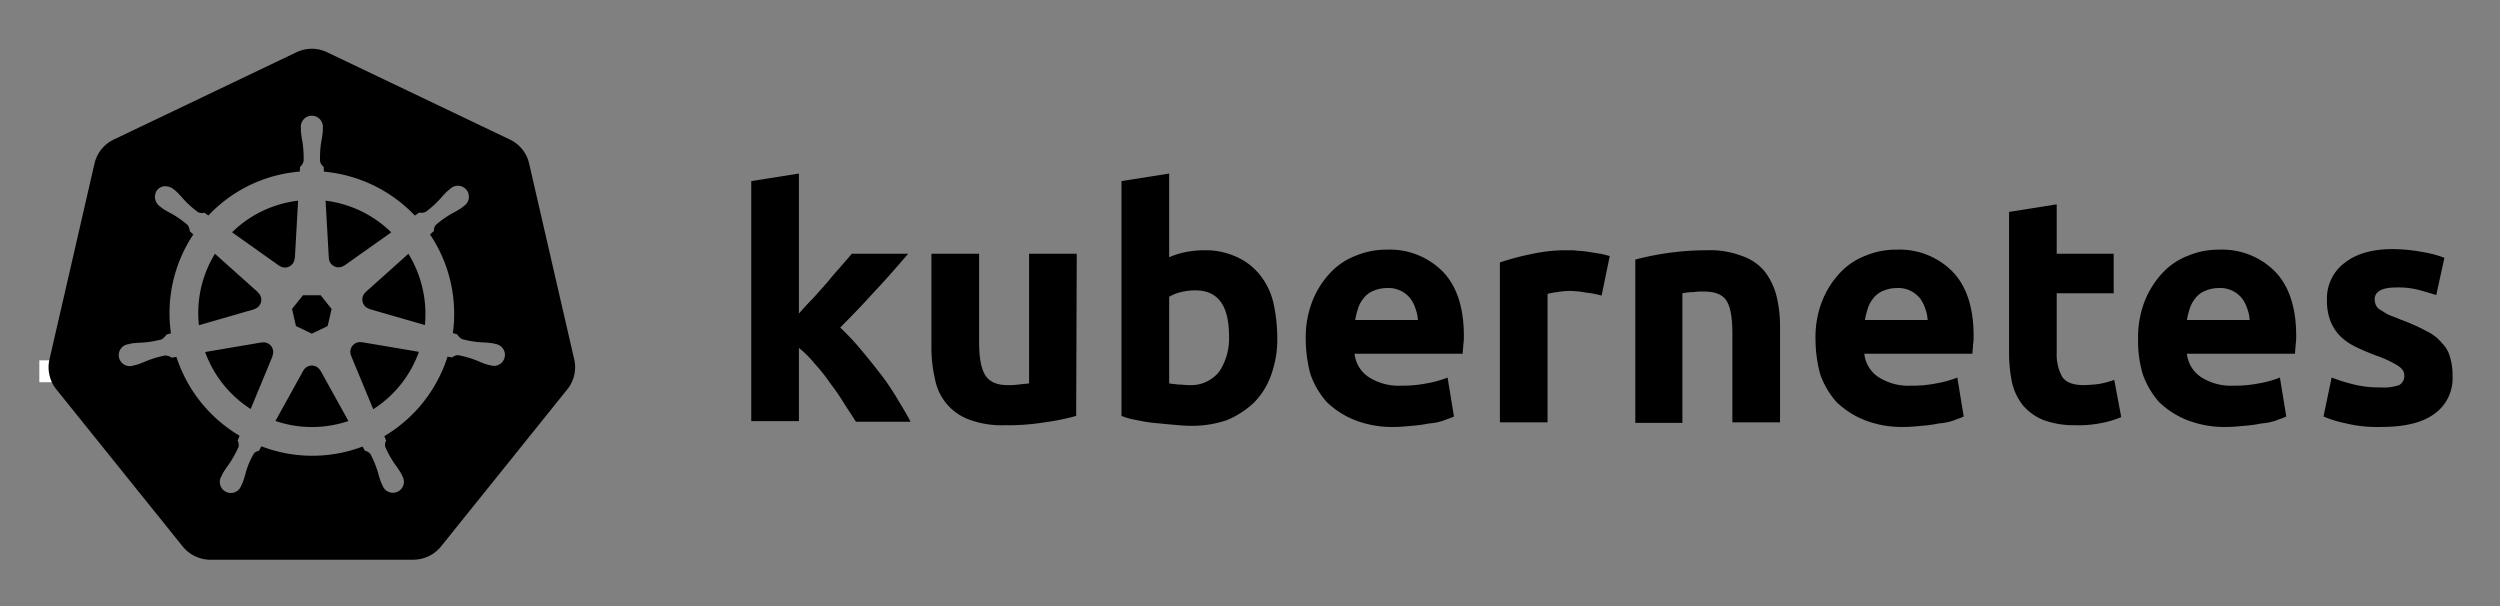 <svg xmlns="http://www.w3.org/2000/svg" role="img" viewBox="-0.01 -0.01 442.52 107.27"><rect x="-0.01" y="-0.01" width="442.52" height="107.27" fill="#808080" stroke="none"/><defs><style>.cls-1{fill:#fff;}</style></defs><title>kubernetes-horizontal-black</title><g id="its-pronounced"><g id="kyoob-cuttle"><path id="kkkkkkk" d="M141.302,55.605c.823-.926,1.646-1.852,2.572-2.778.926-1.029,1.75-1.955,2.572-2.88.823-1.03,1.646-1.956,2.367-2.779s1.44-1.646,1.954-2.263h9.98c-1.955,2.263-3.91,4.527-5.864,6.584q-2.778,3.087-6.173,6.482a41.554,41.554,0,0,1,3.498,3.704c1.234,1.44,2.366,2.88,3.498,4.32a43.934,43.934,0,0,1,3.086,4.528c.926,1.543,1.75,2.88,2.367,4.115h-9.671c-.618-1.029-1.338-2.058-2.058-3.19a37.457,37.457,0,0,0-2.47-3.6,29.584,29.584,0,0,0-2.777-3.498,17.678,17.678,0,0,0-2.778-2.778v12.963h-8.436v-42.49l8.436-1.338v24.898"/><path id="uuuuuuu" d="M190.48,73.609a40.037,40.037,0,0,1-5.555,1.132,39.771,39.771,0,0,1-7.1.514,16.577,16.577,0,0,1-6.378-1.028,9.45,9.45,0,0,1-5.967-7.202,24.195,24.195,0,0,1-.618-5.556v-16.564h8.437v15.535c0,2.675.309,4.63,1.029,5.865s2.057,1.852,4.012,1.852a13.117,13.117,0,0,0,1.955-.103c.72-.103,1.235-.103,1.852-.206v-22.943h8.436l-.103,28.704"/><path id="bbbbbbb" d="M217.539,59.514c0-5.452-1.955-8.127-5.968-8.127a10.989,10.989,0,0,0-2.572.308,7.775,7.775,0,0,0-2.057.823v15.33c.411.103.926.103,1.543.206.617,0,1.337.103,2.058.103a6.37,6.37,0,0,0,5.247-2.367,10.55,10.55,0,0,0,1.749-6.276m8.539.206a18.63,18.63,0,0,1-1.029,6.482,13.242,13.242,0,0,1-2.983,4.938,15.823,15.823,0,0,1-4.836,3.19,18.829,18.829,0,0,1-6.585,1.028c-1.028,0-2.057-.103-3.189-.205s-2.16-.206-3.292-.31c-1.029-.102-2.058-.308-3.087-.514a13.003,13.003,0,0,1-2.572-.72v-41.565l8.437-1.337v14.815a14.369,14.369,0,0,1,2.983-.926,17.027,17.027,0,0,1,3.293-.308,13.036,13.036,0,0,1,5.555,1.131,11.142,11.142,0,0,1,4.116,3.087,12.408,12.408,0,0,1,2.469,4.938,29.216,29.216,0,0,1,.72,6.276"/><path id="eeeeeee0" d="M231.12,60.029a17.557,17.557,0,0,1,1.234-6.893,15.744,15.744,0,0,1,3.19-4.939,11.991,11.991,0,0,1,4.526-2.983,13.75,13.75,0,0,1,5.35-1.03,13.168,13.168,0,0,1,9.98,3.91c2.469,2.572,3.703,6.38,3.703,11.317a9.413,9.413,0,0,1-.102,1.647c0,.514-.103,1.028-.103,1.543H239.76a5.64,5.64,0,0,0,2.47,4.115,9.789,9.789,0,0,0,5.761,1.543,21.806,21.806,0,0,0,4.527-.411,18.455,18.455,0,0,0,3.704-1.029l1.131,6.893c-.411.206-1.028.412-1.851.72a10.37,10.37,0,0,1-2.573.515,23.222,23.222,0,0,1-2.983.411c-1.029.103-2.16.206-3.19.206a18.09,18.09,0,0,1-6.996-1.234,15.148,15.148,0,0,1-4.938-3.19,14.85,14.85,0,0,1-2.88-4.938,24.165,24.165,0,0,1-.824-6.173m19.857-3.292a6.652,6.652,0,0,0-.412-2.058,6.254,6.254,0,0,0-.926-1.852,4.915,4.915,0,0,0-4.115-1.852,6.216,6.216,0,0,0-2.47.514,4.092,4.092,0,0,0-1.645,1.235,5.395,5.395,0,0,0-1.03,1.852,15.045,15.045,0,0,0-.514,2.058h11.112"/><path id="rrrrrrr" d="M283.487,52.313a15.46,15.46,0,0,0-2.675-.515,17.027,17.027,0,0,0-3.292-.309,18.138,18.138,0,0,0-1.955.206,16.163,16.163,0,0,0-1.646.309v22.737h-8.437v-28.293a43.764,43.764,0,0,1,5.35-1.44,28.942,28.942,0,0,1,6.893-.72,10.015,10.015,0,0,1,1.646.102,14.058,14.058,0,0,1,1.955.206c.618.103,1.235.206,1.955.309.617.103,1.235.309,1.646.411l-1.44,6.997"/><path id="nnnnnnn" d="M289.454,45.934a49.746,49.746,0,0,1,12.655-1.646,15.693,15.693,0,0,1,6.276,1.028,8.813,8.813,0,0,1,4.012,2.778,12.018,12.018,0,0,1,2.058,4.321,22.95,22.95,0,0,1,.617,5.556v16.77h-8.437v-15.74c0-2.675-.308-4.63-1.028-5.762s-2.058-1.646-4.013-1.646a13.116,13.116,0,0,0-1.955.103,10.193,10.193,0,0,0-1.851.206v22.943h-8.334v-28.91"/><path id="eeeeeee1" d="M321.348,60.029a17.556,17.556,0,0,1,1.234-6.893,15.745,15.745,0,0,1,3.19-4.939,11.99,11.99,0,0,1,4.527-2.983,13.75,13.75,0,0,1,5.35-1.03,13.168,13.168,0,0,1,9.98,3.91c2.468,2.572,3.703,6.38,3.703,11.317a9.413,9.413,0,0,1-.103,1.647c0,.514-.103,1.028-.103,1.543H329.99a5.64,5.64,0,0,0,2.47,4.115,9.789,9.789,0,0,0,5.76,1.543,21.804,21.804,0,0,0,4.528-.411,18.455,18.455,0,0,0,3.703-1.029l1.132,6.893c-.411.206-1.029.412-1.852.72a10.37,10.37,0,0,1-2.572.515,23.226,23.226,0,0,1-2.984.411c-1.028.103-2.16.206-3.189.206a18.09,18.09,0,0,1-6.996-1.234,15.148,15.148,0,0,1-4.938-3.19,14.85,14.85,0,0,1-2.881-4.938,24.16,24.16,0,0,1-.823-6.173m19.856-3.292a6.652,6.652,0,0,0-.411-2.058,6.255,6.255,0,0,0-.926-1.852,4.915,4.915,0,0,0-4.116-1.852,6.216,6.216,0,0,0-2.469.514,4.092,4.092,0,0,0-1.646,1.235,5.396,5.396,0,0,0-1.029,1.852,15.036,15.036,0,0,0-.514,2.058h11.111"/><path id="ttttttt" d="M355.608,37.497l8.436-1.337v8.745h10.083v6.996H364.044v10.494a8.273,8.273,0,0,0,.926,4.218c.618,1.03,1.955,1.544,3.807,1.544a25.227,25.227,0,0,0,2.778-.206,16.728,16.728,0,0,0,2.675-.72l1.234,6.584a16.385,16.385,0,0,1-3.395,1.029,19.779,19.779,0,0,1-4.63.411,15.723,15.723,0,0,1-5.76-.925,9.522,9.522,0,0,1-3.602-2.573,10.208,10.208,0,0,1-1.955-4.115,26.665,26.665,0,0,1-.514-5.247v-24.898"/><path id="eeeeeee2" d="M378.448,60.029a17.556,17.556,0,0,1,1.235-6.893,15.744,15.744,0,0,1,3.189-4.939,11.99,11.99,0,0,1,4.527-2.983,13.75,13.75,0,0,1,5.35-1.03,13.168,13.168,0,0,1,9.98,3.91c2.469,2.572,3.703,6.38,3.703,11.317a9.413,9.413,0,0,1-.103,1.647c0,.514-.103,1.028-.103,1.543H387.09a5.64,5.64,0,0,0,2.47,4.115,9.789,9.789,0,0,0,5.76,1.543,21.805,21.805,0,0,0,4.528-.411,18.455,18.455,0,0,0,3.703-1.029l1.132,6.893c-.411.206-1.029.412-1.852.72a10.371,10.371,0,0,1-2.572.515,23.226,23.226,0,0,1-2.983.411c-1.03.103-2.16.206-3.19.206a18.09,18.09,0,0,1-6.996-1.234,15.148,15.148,0,0,1-4.938-3.19,14.85,14.85,0,0,1-2.88-4.938,20.343,20.343,0,0,1-.824-6.173m19.754-3.292a6.652,6.652,0,0,0-.412-2.058,6.254,6.254,0,0,0-.926-1.852,4.915,4.915,0,0,0-4.115-1.852,6.216,6.216,0,0,0-2.47.514,4.092,4.092,0,0,0-1.646,1.235,5.395,5.395,0,0,0-1.028,1.852,15.037,15.037,0,0,0-.515,2.058h11.112"/><path id="sssssss" d="M421.35,68.568a8.454,8.454,0,0,0,3.293-.411,1.802,1.802,0,0,0,.925-1.75c0-.72-.411-1.234-1.234-1.748a19.516,19.516,0,0,0-3.807-1.75c-1.337-.514-2.572-1.028-3.6-1.543a10.286,10.286,0,0,1-2.676-1.852,8.046,8.046,0,0,1-1.749-2.675,9.968,9.968,0,0,1-.617-3.703,7.828,7.828,0,0,1,3.086-6.585c2.058-1.646,4.939-2.47,8.54-2.47a29.267,29.267,0,0,1,5.247.515,19.021,19.021,0,0,1,3.91,1.03l-1.441,6.584c-1.029-.309-2.058-.618-3.19-.926a14.394,14.394,0,0,0-3.806-.412c-2.675,0-3.91.72-3.91,2.16a3.004,3.004,0,0,0,.206.927,1.728,1.728,0,0,0,.72.823c.309.206.823.514,1.338.823.617.308,1.337.514,2.263.926a33.94,33.94,0,0,1,4.63,2.057,7.682,7.682,0,0,1,2.778,2.161,5.374,5.374,0,0,1,1.44,2.572,10.677,10.677,0,0,1,.412,3.292,7.669,7.669,0,0,1-3.293,6.688c-2.16,1.543-5.247,2.263-9.362,2.263a23.783,23.783,0,0,1-6.584-.72,18.779,18.779,0,0,1-3.601-1.132l1.44-6.893a31.442,31.442,0,0,0,4.424,1.337,18.932,18.932,0,0,0,4.218.412"/></g></g><path class="cls-1" d="M6.952,63.771h4.881v3.876H6.952Z"/><path d="M64.023,60.579a1.65,1.65,0,0,0-.393-.03,1.694,1.694,0,0,0-.655.17,1.712,1.712,0,0,0-.829,2.218l-.012.017,3.92,9.47a20.008,20.008,0,0,0,8.087-10.159l-10.101-1.707Zm-15.717,1.342a1.71,1.71,0,0,0-1.64-1.33,1.681,1.681,0,0,0-.337.03l-.017-.021-10.013,1.7a20.084,20.084,0,0,0,8.062,10.087l3.88-9.376-.03-.037A1.693,1.693,0,0,0,48.306,61.921Zm8.386,3.677a1.709,1.709,0,0,0-3.014.004H53.67l-4.924,8.904a20.057,20.057,0,0,0,10.946.563q1.01-.23,1.973-.551l-4.936-8.92Zm15.588-20.683-7.576,6.78.004.022a1.712,1.712,0,0,0,.671,2.939l.009.041,9.814,2.827A20.352,20.352,0,0,0,72.28,44.915Zm-14.075.759a1.712,1.712,0,0,0,2.718,1.305l.03.013,8.29-5.878a20.155,20.155,0,0,0-11.623-5.603l.576,10.16Zm-8.779,1.343a1.71,1.71,0,0,0,2.714-1.31l.042-.02.576-10.176a20.533,20.533,0,0,0-2.069.356,19.979,19.979,0,0,0-9.623,5.244l8.344,5.915Zm-4.448,7.689a1.71,1.71,0,0,0,.672-2.94l.008-.04-7.618-6.814a19.973,19.973,0,0,0-2.835,12.645l9.765-2.818Zm7.399,2.993,2.81,1.351,2.802-1.348.696-3.025-1.939-2.425H53.625l-1.945,2.421Z"/><path d="M101.644,63.659l-8.008-34.783a6.252,6.252,0,0,0-3.352-4.17L57.87,9.23a6.246,6.246,0,0,0-5.38,0l-32.407,15.484a6.25,6.25,0,0,0-3.353,4.17l-7.995,34.782a6.12,6.12,0,0,0-.002,2.67,6.206,6.206,0,0,0,.226.79,6.022,6.022,0,0,0,.617,1.253c.11.168.226.331.352.489l22.432,27.89c.098.121.206.232.313.345a6.17,6.17,0,0,0,1.183.98,6.4,6.4,0,0,0,1.773.771,6.112,6.112,0,0,0,1.576.217h.349l35.624-.008a5.973,5.973,0,0,0,.648-.038,6.19,6.19,0,0,0,.914-.174,6.372,6.372,0,0,0,.635-.203c.162-.062.324-.124.48-.199a6.409,6.409,0,0,0,.68-.378,6.115,6.115,0,0,0,1.488-1.317l.684-.85,21.74-27.045a6.06,6.06,0,0,0,.969-1.74,6.285,6.285,0,0,0,.23-.792,6.105,6.105,0,0,0-.002-2.67Zm-33.621,13.528a6.67,6.67,0,0,0,.323.783,1.523,1.523,0,0,0-.15,1.144,18.097,18.097,0,0,0,1.72,3.08,16.121,16.121,0,0,1,1.04,1.546c.078.145.18.369.254.522a1.949,1.949,0,1,1-3.507,1.658c-.074-.152-.177-.354-.24-.497a16.209,16.209,0,0,1-.563-1.778,18.067,18.067,0,0,0-1.331-3.262,1.533,1.533,0,0,0-.99-.601c-.062-.107-.292-.528-.415-.746a25.104,25.104,0,0,1-17.902-.046l-.439.796a1.576,1.576,0,0,0-.836.407,13.567,13.567,0,0,0-1.502,3.485,16.039,16.039,0,0,1-.56,1.778c-.062.142-.166.342-.24.493v.004l-.003.004a1.948,1.948,0,1,1-3.502-1.662c.073-.154.171-.377.248-.522a16.168,16.168,0,0,1,1.04-1.55,18.95,18.95,0,0,0,1.756-3.156,1.925,1.925,0,0,0-.173-1.097l.353-.846a25.244,25.244,0,0,1-11.187-13.967l-.845.144a2.151,2.151,0,0,0-1.116-.393,18.167,18.167,0,0,0-3.381.995,16.355,16.355,0,0,1-1.741.667c-.14.038-.342.077-.502.112-.013.004-.024.01-.037.013l-.03.003a1.947,1.947,0,1,1-.861-3.78l.028-.007.017-.005c.162-.038.37-.092.518-.12a16.212,16.212,0,0,1,1.861-.15,18.105,18.105,0,0,0,3.477-.571,2.682,2.682,0,0,0,.834-.841l.812-.237a25.102,25.102,0,0,1,3.959-17.5l-.622-.554a2.155,2.155,0,0,0-.39-1.12,18.094,18.094,0,0,0-2.885-2.027,16.201,16.201,0,0,1-1.608-.94c-.118-.088-.274-.22-.402-.324l-.029-.02a2.056,2.056,0,0,1-.477-2.86,1.869,1.869,0,0,1,1.546-.684,2.312,2.312,0,0,1,1.352.51c.132.104.313.242.43.343a16.205,16.205,0,0,1,1.278,1.356,18.102,18.102,0,0,0,2.615,2.363,1.532,1.532,0,0,0,1.152.112c.111.082.486.35.7.497a24.953,24.953,0,0,1,12.675-7.241,25.304,25.304,0,0,1,3.507-.539l.046-.82a2.115,2.115,0,0,0,.63-1.004,18.142,18.142,0,0,0-.216-3.518,16.306,16.306,0,0,1-.265-1.845c-.005-.141.003-.336.005-.497,0-.018-.005-.036-.005-.054a1.95,1.95,0,1,1,3.88-.002c0,.17.01.396.004.552a16.141,16.141,0,0,1-.266,1.844,18.17,18.17,0,0,0-.22,3.519,1.537,1.537,0,0,0,.634.97c.007.14.03.608.047.866a25.422,25.422,0,0,1,16.102,7.78l.738-.527a2.156,2.156,0,0,0,1.177-.128,18.17,18.17,0,0,0,2.615-2.366,16.093,16.093,0,0,1,1.281-1.356c.119-.102.299-.239.43-.343a1.95,1.95,0,1,1,2.417,3.033c-.13.105-.302.252-.427.345a16.133,16.133,0,0,1-1.612.94,18.153,18.153,0,0,0-2.885,2.027,1.534,1.534,0,0,0-.364,1.099c-.108.099-.487.435-.688.617a25.205,25.205,0,0,1,4.041,17.458l.783.228a2.181,2.181,0,0,0,.837.842,18.141,18.141,0,0,0,3.478.572,16.381,16.381,0,0,1,1.86.149c.163.03.399.095.565.133a1.947,1.947,0,1,1-.863,3.78l-.028-.004c-.013-.003-.025-.01-.038-.013-.16-.035-.361-.07-.501-.107a16.153,16.153,0,0,1-1.74-.672,18.145,18.145,0,0,0-3.384-.995,1.534,1.534,0,0,0-1.086.403q-.413-.079-.829-.145a25.243,25.243,0,0,1-11.182,14.067Z"/></svg>
